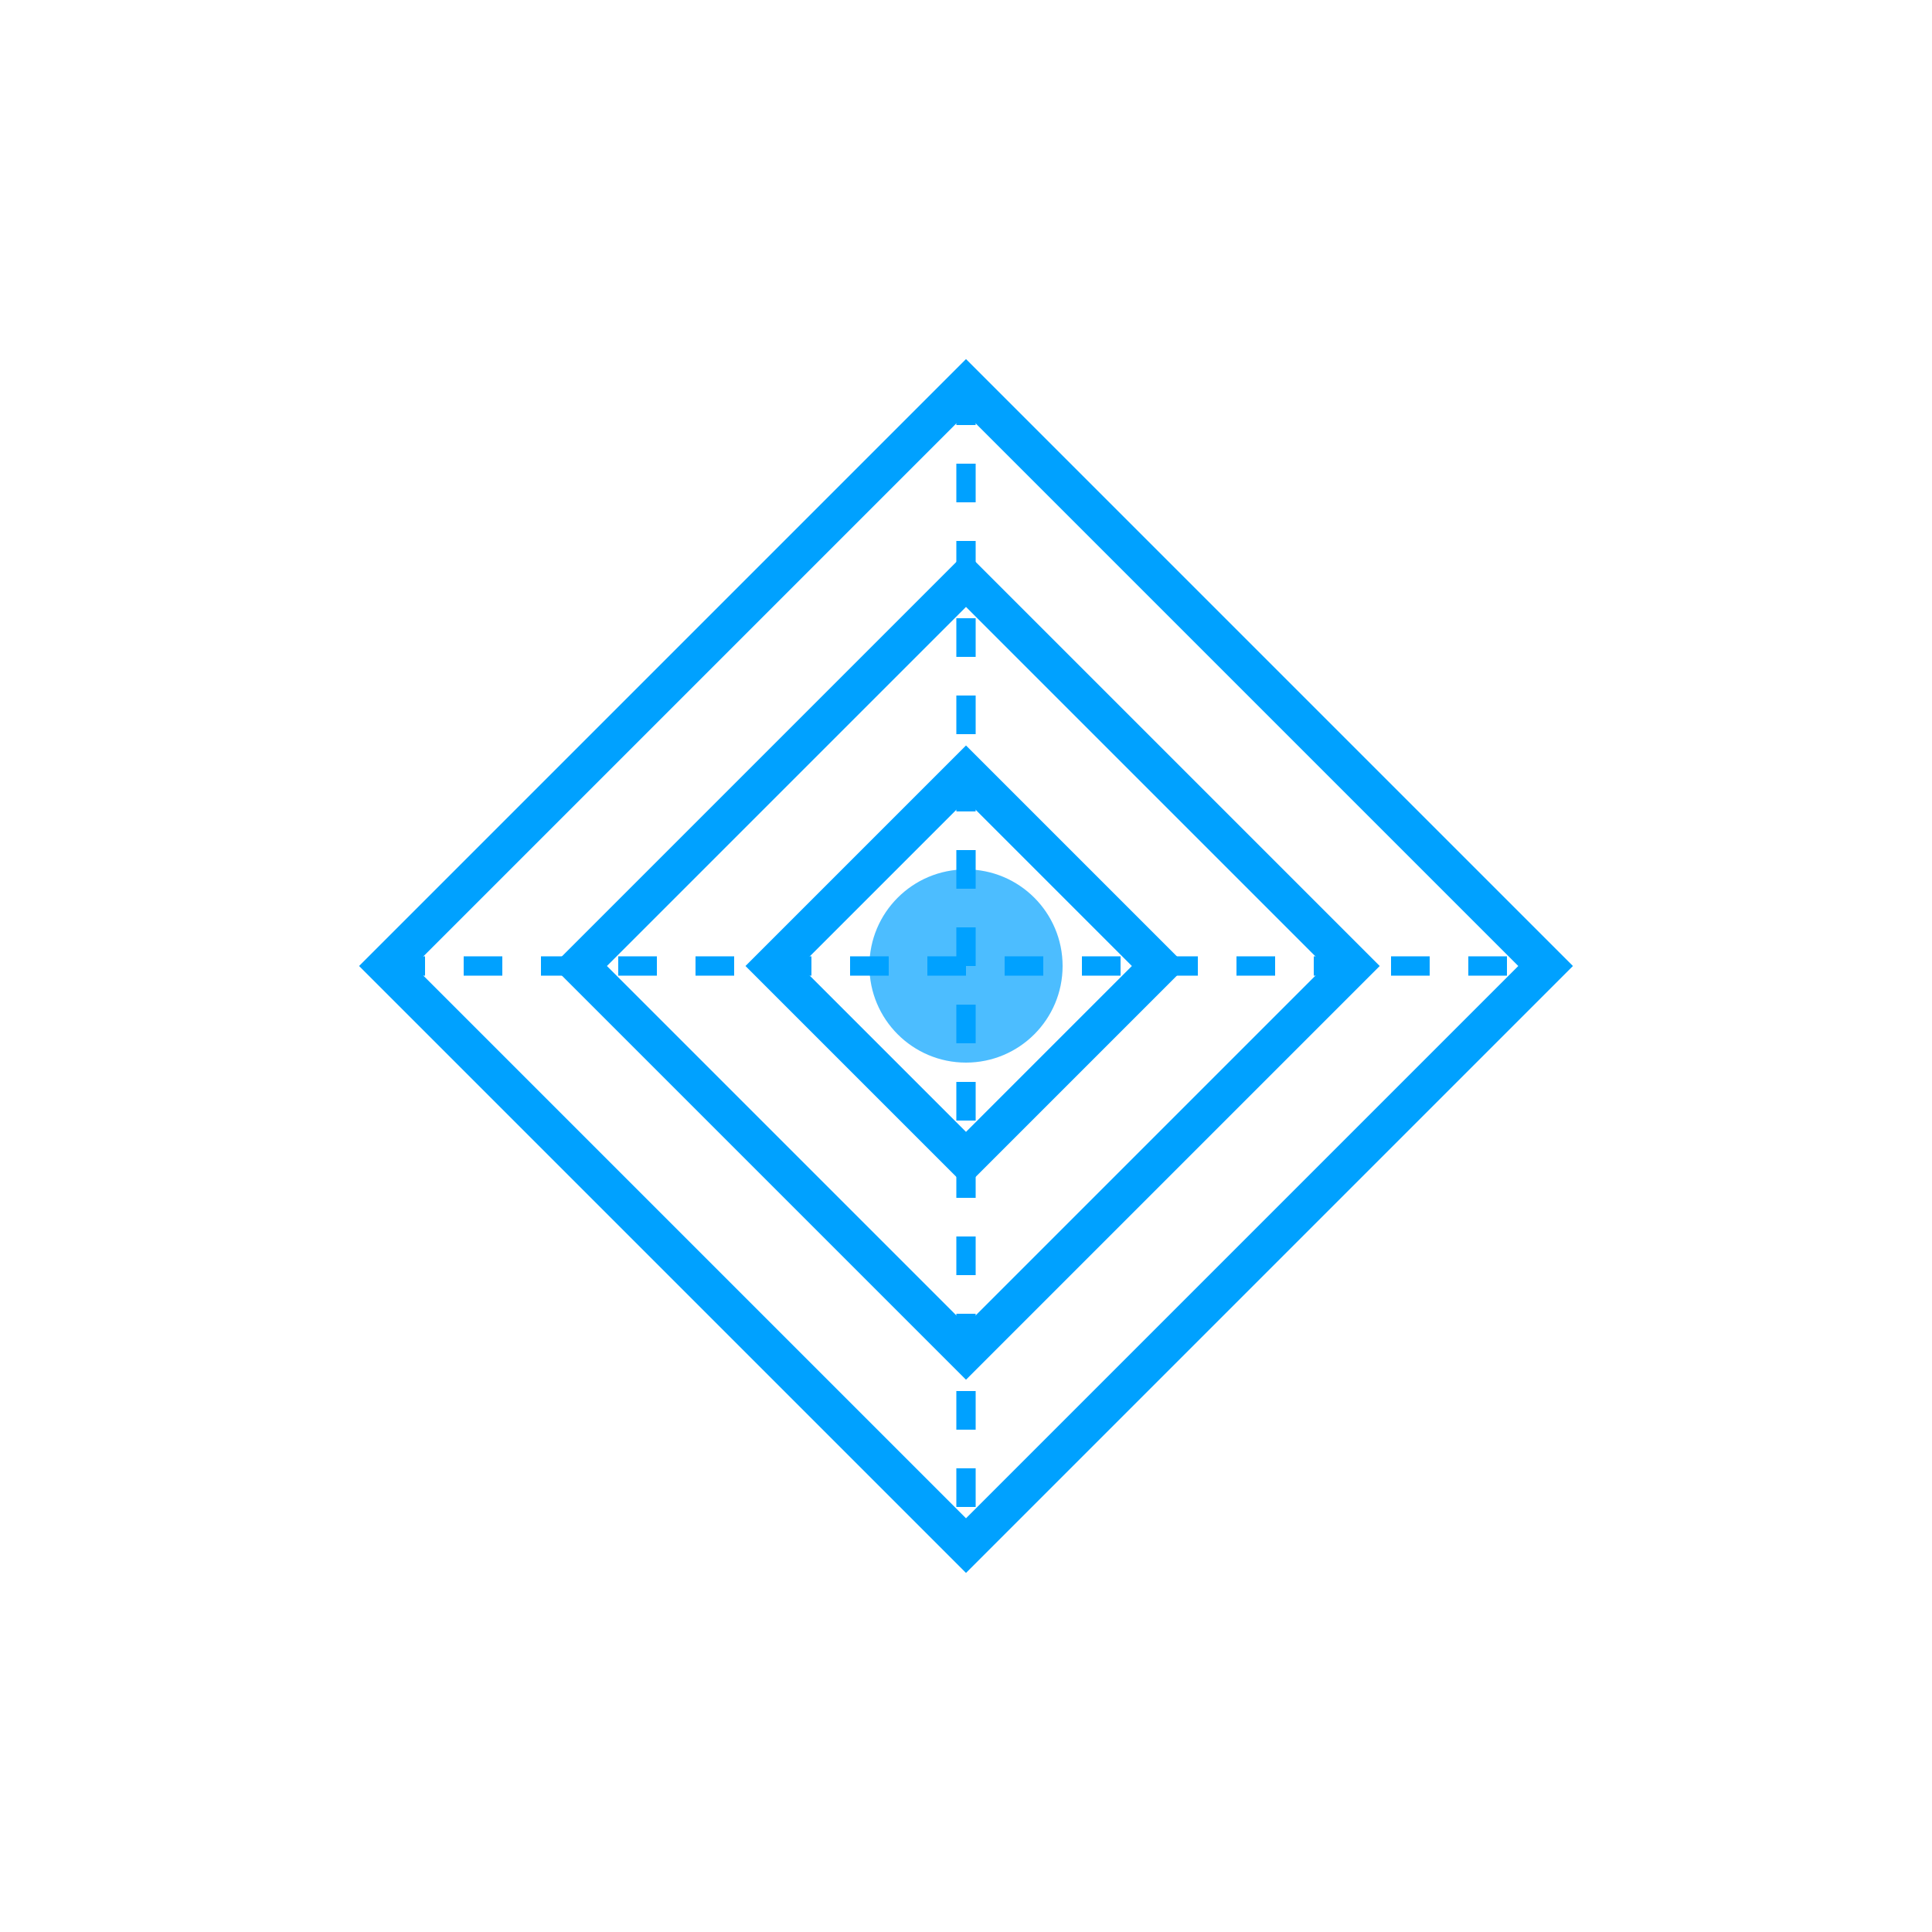 <?xml version="1.0" encoding="UTF-8"?>
<svg width="100" height="100" viewBox="0 0 100 100" xmlns="http://www.w3.org/2000/svg">
  <path d="M50,20 L80,50 L50,80 L20,50 Z" fill="none" stroke="#00a1ff" stroke-width="2"/>
  <path d="M50,30 L70,50 L50,70 L30,50 Z" fill="none" stroke="#00a1ff" stroke-width="2"/>
  <path d="M50,40 L60,50 L50,60 L40,50 Z" fill="none" stroke="#00a1ff" stroke-width="2"/>
  <circle cx="50" cy="50" r="5" fill="#00a1ff" opacity="0.7"/>
  <path d="M20,50 L80,50" stroke="#00a1ff" stroke-width="1" stroke-dasharray="2,2"/>
  <path d="M50,20 L50,80" stroke="#00a1ff" stroke-width="1" stroke-dasharray="2,2"/>
</svg>
